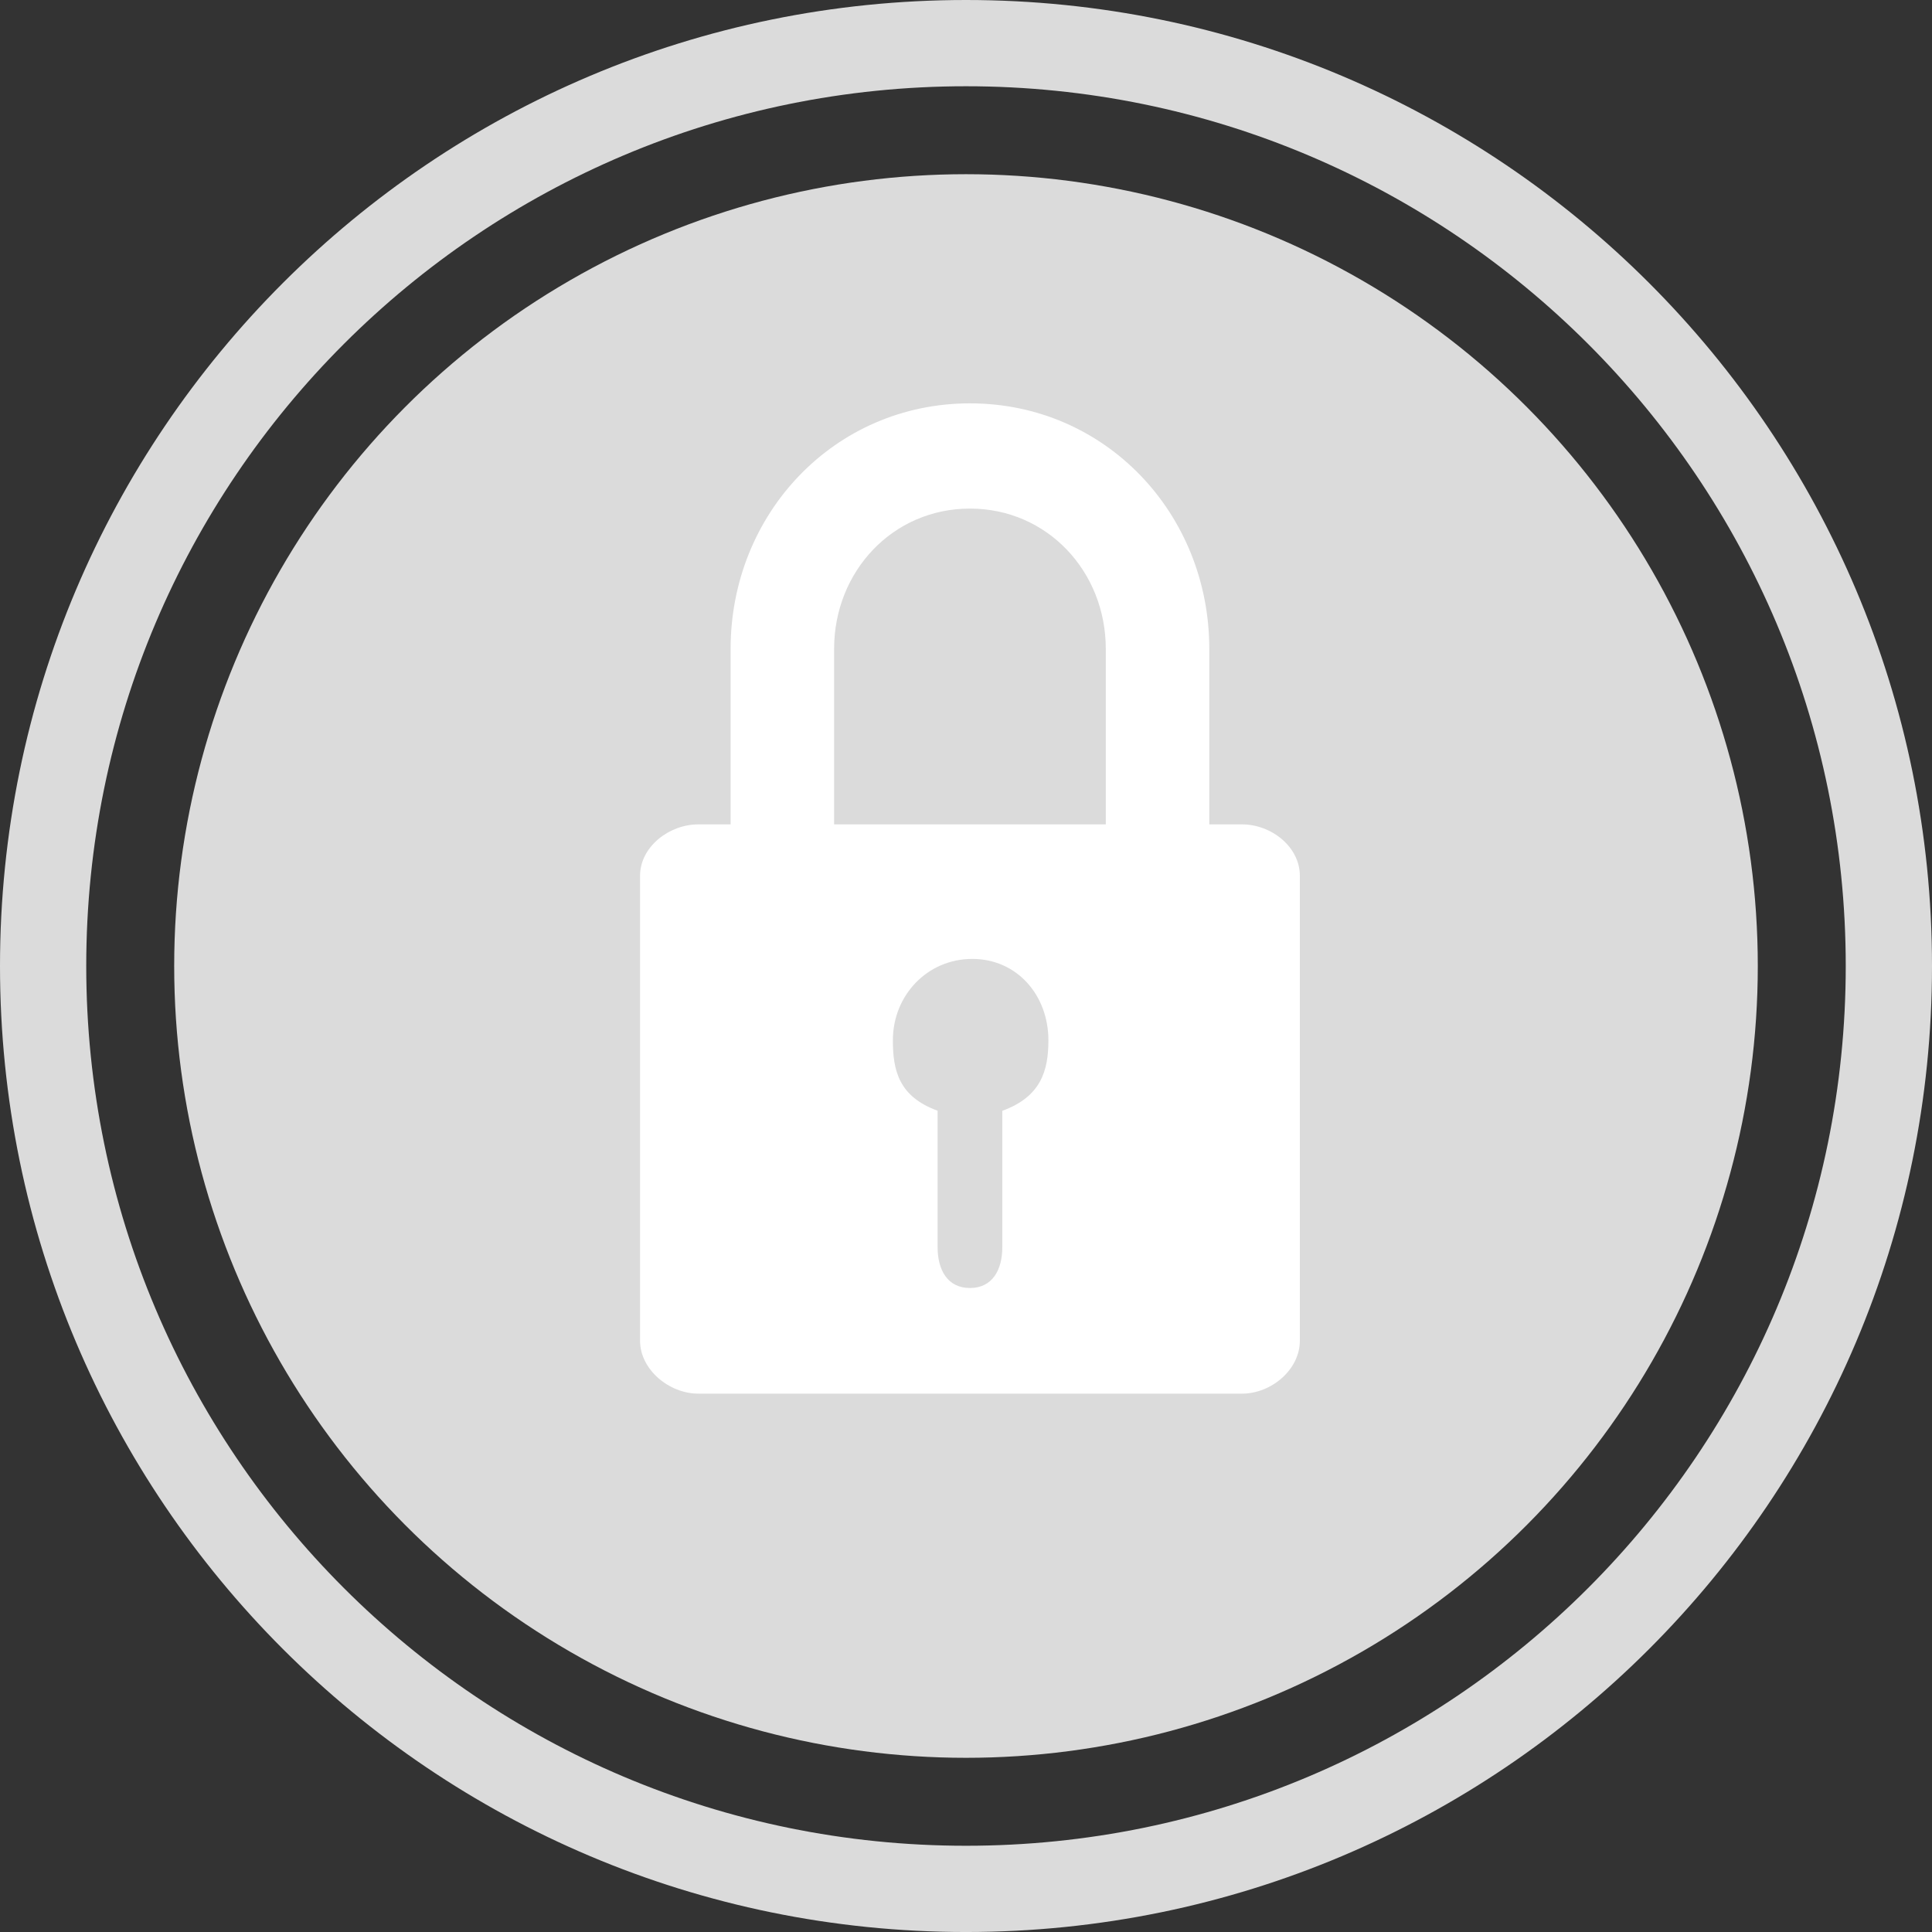 <svg xmlns="http://www.w3.org/2000/svg" width="149.333" height="149.334" viewBox="0 0 149.333 149.334"><rect x="0" y="0" width="149.333" height="149.334" fill="#333333" stroke="none"/><path fill="#DBDBDB" d="M74.666 0C33.43 0 0 33.43 0 74.667s33.43 74.667 74.666 74.667 74.667-33.43 74.667-74.667S115.903 0 74.666 0zm0 142.667c-37.555 0-68-30.444-68-68s30.445-68 68-68c37.556 0 68 30.444 68 68s-30.444 68-68 68z"/><circle fill="#DBDBDB" cx="74.666" cy="74.667" r="61.202"/><path fill="#FFF" d="M96.008 63.72h-2.536V50.157c0-10.465-8.035-18.98-18.5-18.98s-18.5 8.516-18.5 18.98V63.72h-2.498c-2.245 0-4.502 1.728-4.502 3.975v35.93c0 2.247 2.257 4.096 4.502 4.096h42.034c2.247 0 4.464-1.848 4.464-4.094V67.694c0-2.247-2.217-3.974-4.464-3.974zM77.472 85.857V96.41c0 1.735-.76 3.146-2.5 3.146s-2.5-1.41-2.5-3.146V85.853c-3-1.09-3.458-3.116-3.458-5.442 0-3.476 2.66-6.292 6.138-6.292 3.465 0 5.884 2.816 5.884 6.293 0 2.33-.564 4.358-3.564 5.447zm8-22.137h-21V50.157c0-5.98 4.52-10.846 10.5-10.846 5.982 0 10.5 4.868 10.5 10.847V63.72z"/></svg>